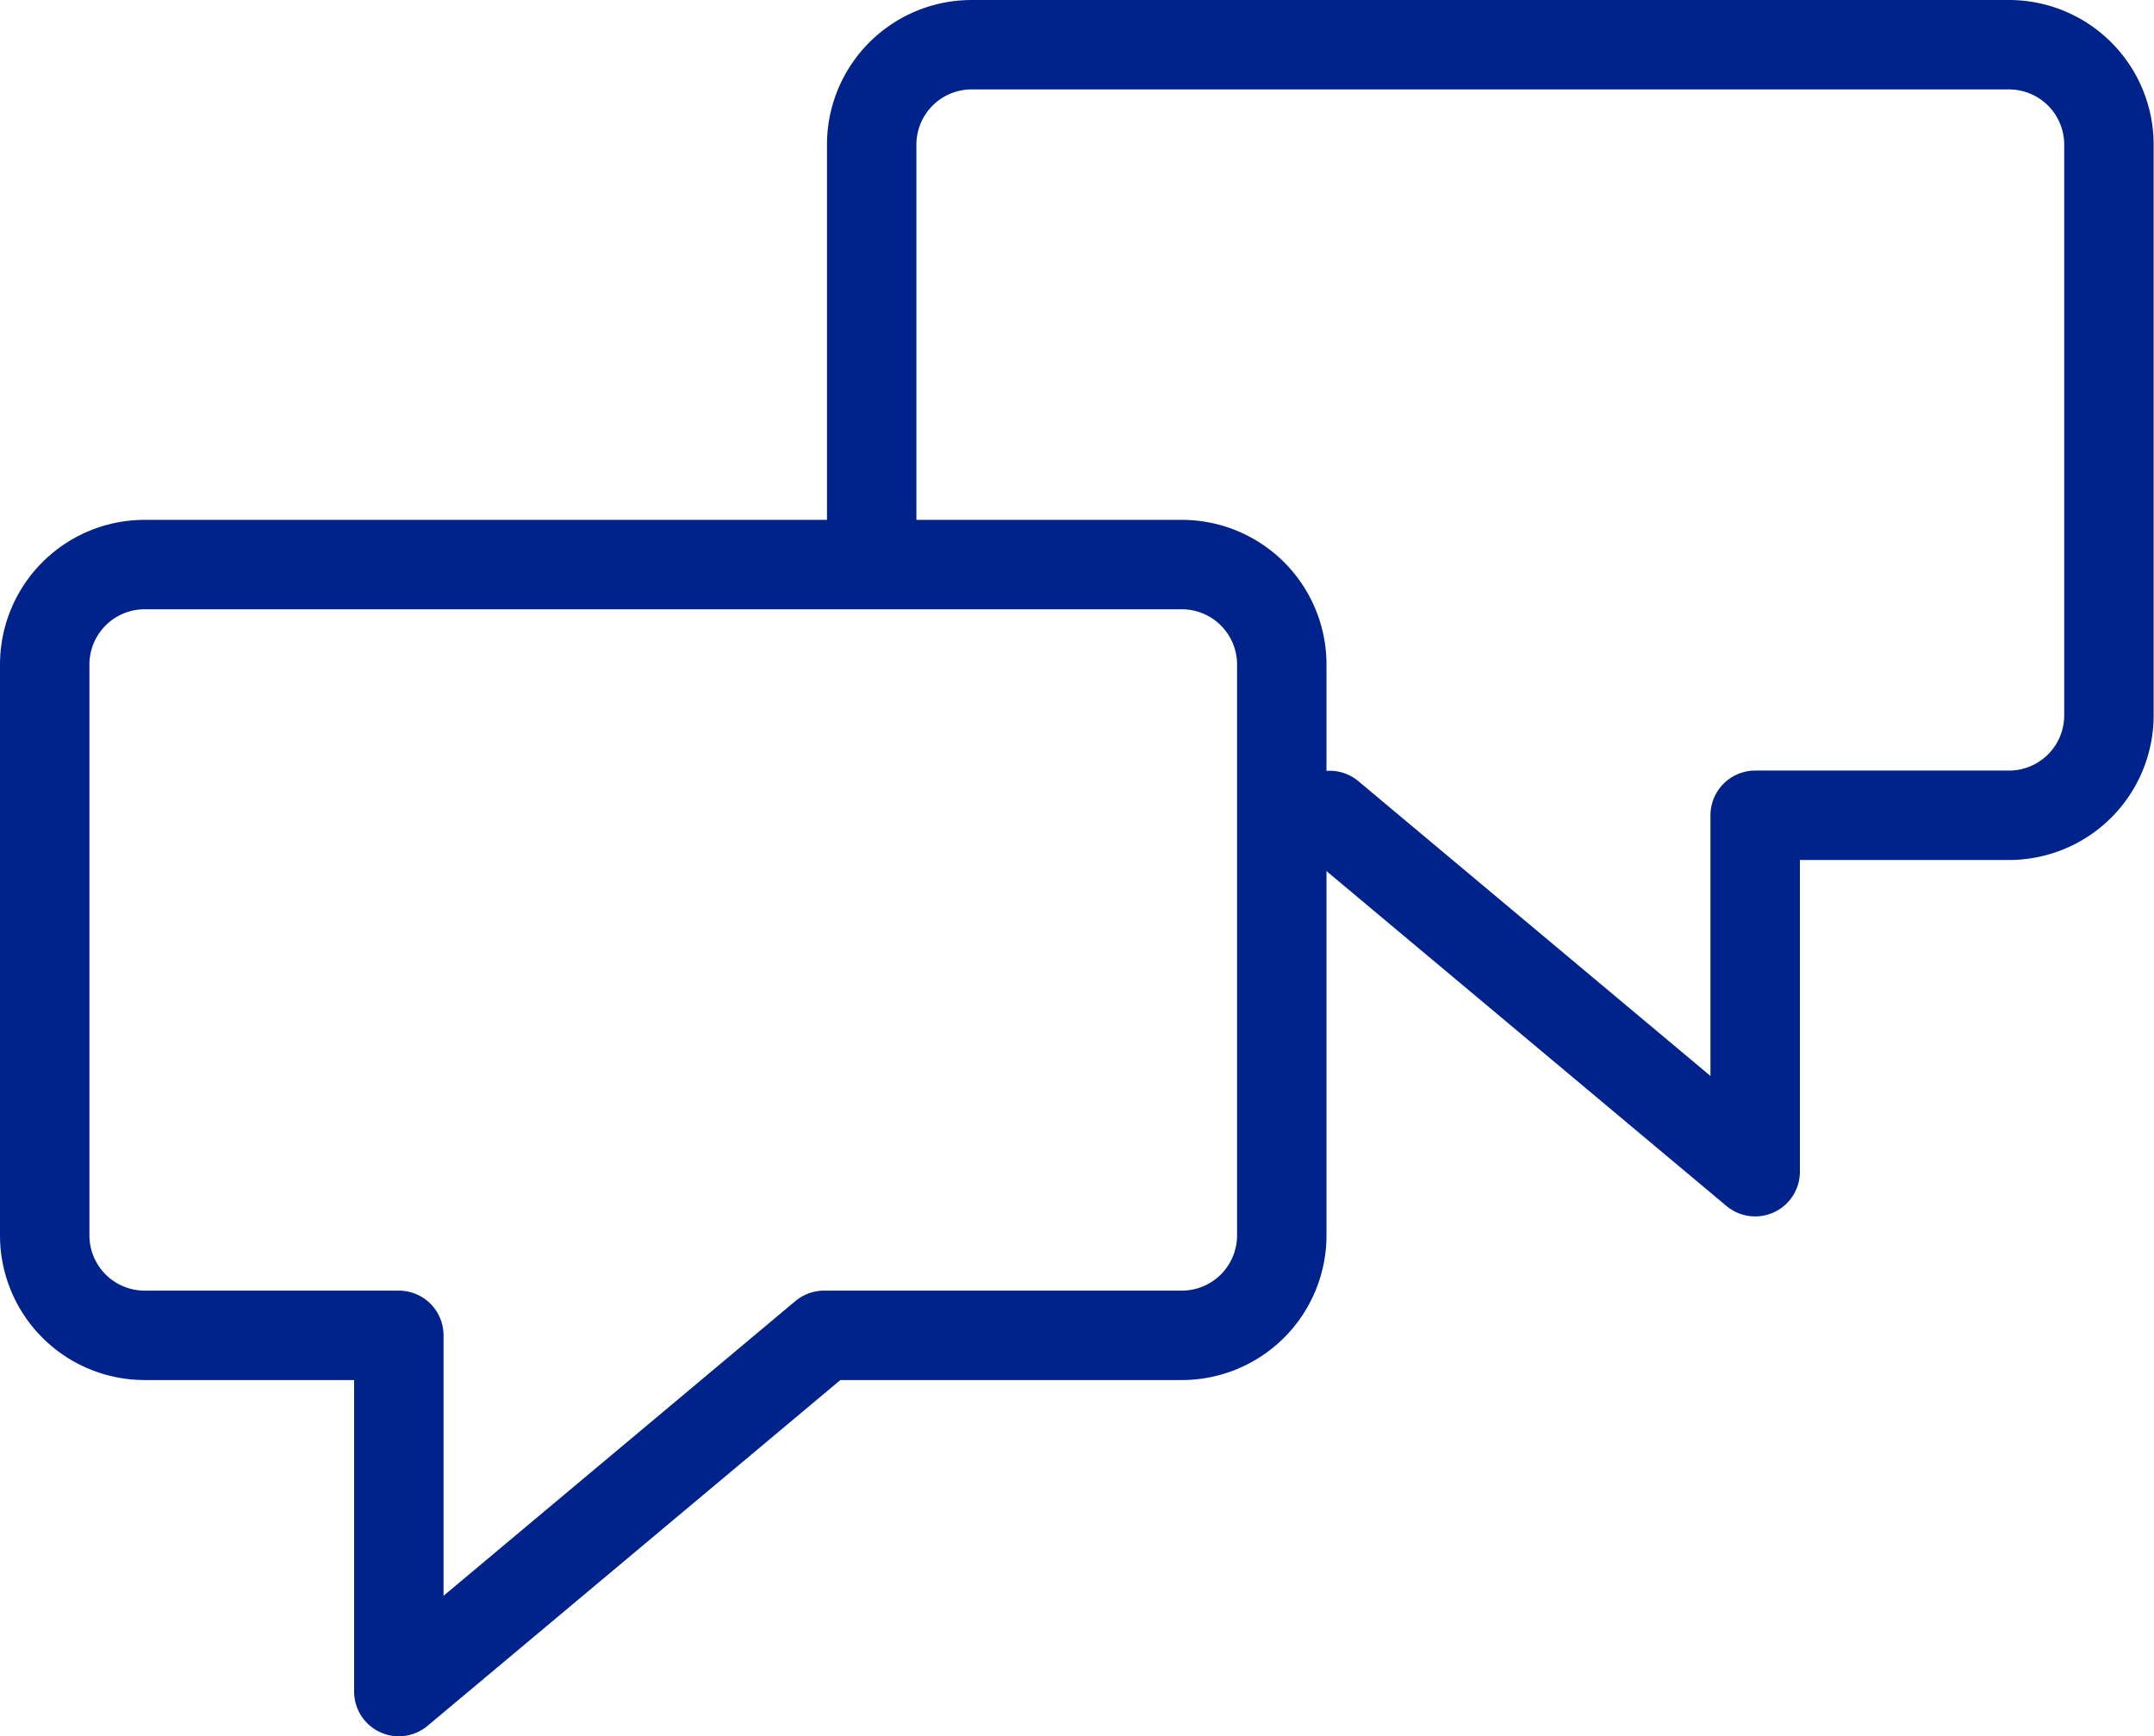 <svg xmlns="http://www.w3.org/2000/svg" viewBox="0 0 120.44 97.09"><defs><style>.cls-1{fill:none;stroke:#00238b;stroke-linecap:round;stroke-linejoin:round;stroke-width:5px;}</style></defs><g id="Layer_2" data-name="Layer 2"><g id="Ebene_1" data-name="Ebene 1"><path class="cls-1" d="M46.08,74.67h20a5.59,5.59,0,0,0,5.59-5.59V37.16a5.59,5.59,0,0,0-5.59-5.59h-58A5.59,5.59,0,0,0,2.5,37.16V69.08a5.59,5.59,0,0,0,5.59,5.59H22.3V94.59Z"/><path class="cls-1" d="M48.74,30.76V8.09A5.59,5.59,0,0,1,54.33,2.5h58a5.59,5.59,0,0,1,5.59,5.59V40a5.59,5.59,0,0,1-5.59,5.59H98.14V65.52L74.35,45.6H71.7"/></g></g></svg>